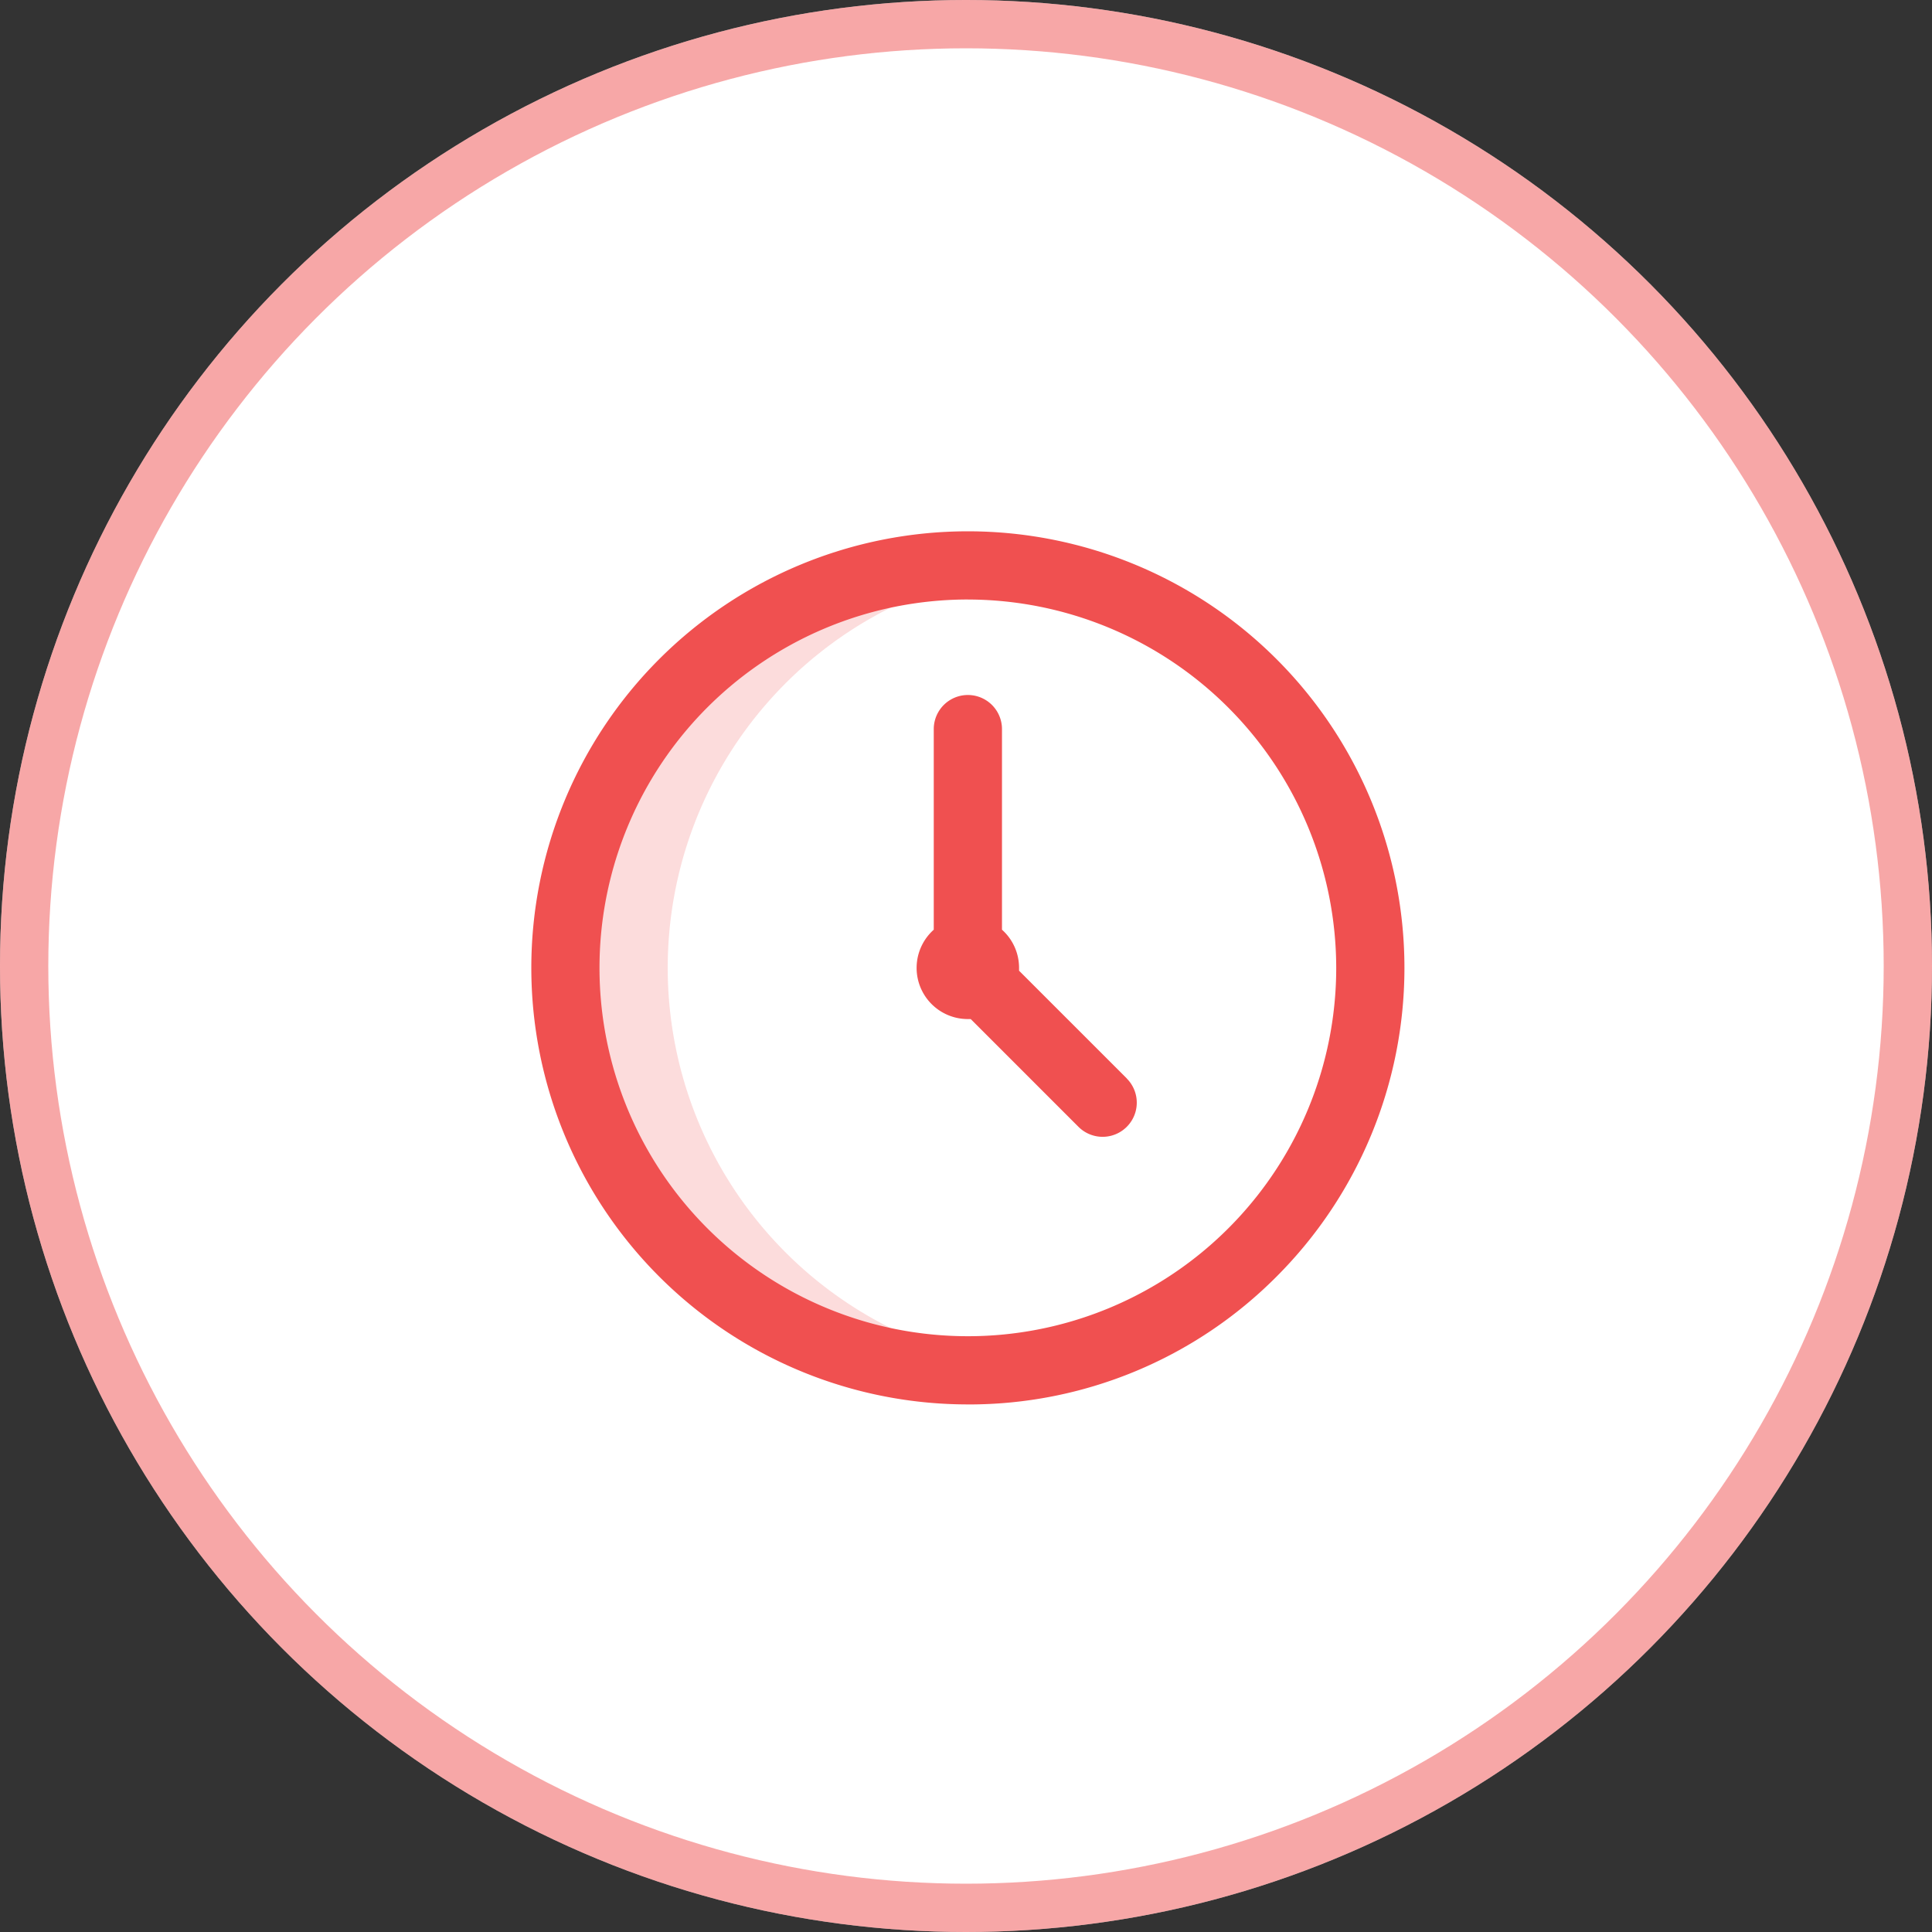 <svg xmlns="http://www.w3.org/2000/svg" width="80" height="80" viewBox="0 0 80 80">
  <rect x="0" y="0" width="80" height="80" fill="#333333" stroke="none"/>
  <g id="Group_2046" data-name="Group 2046" transform="translate(-230 -711)">
    <g id="Ellipse_103" data-name="Ellipse 103" transform="translate(230 711)" fill="#fff" stroke="rgba(240,80,80,0.5)" stroke-width="2">
      <circle cx="40" cy="40" r="40" stroke="none"/>
      <circle cx="40" cy="40" r="39" fill="none"/>
    </g>
    <g id="clock" transform="translate(252 733)">
      <path id="Path_1641" data-name="Path 1641" d="M24.237,36.665A16.668,16.668,0,0,1,38.783,20.133a16.665,16.665,0,1,0,0,33.063A16.668,16.668,0,0,1,24.237,36.665Z" transform="translate(-18.588 -18.588)" fill="#fcdcdc"/>
      <path id="Path_1642" data-name="Path 1642" d="M18.077,36.154A18.077,18.077,0,0,1,5.295,5.295,18.077,18.077,0,0,1,30.86,30.86a17.959,17.959,0,0,1-12.783,5.295Zm0-33.33A15.253,15.253,0,1,0,33.33,18.077,15.27,15.27,0,0,0,18.077,2.825Z" transform="translate(0 0)" fill="#f05050"/>
      <path id="Path_1643" data-name="Path 1643" d="M234.7,111.878l-4.462-4.462q0-.059,0-.118a2.113,2.113,0,0,0-.707-1.58c0-.015,0-.03,0-.044V97.412a1.412,1.412,0,0,0-2.825,0v8.262c0,.015,0,.03,0,.044a2.118,2.118,0,0,0,1.412,3.7q.059,0,.118,0l4.462,4.462a1.412,1.412,0,1,0,2-2Z" transform="translate(-210.041 -89.221)" fill="#f05050"/>
    </g>
  </g>
</svg>

